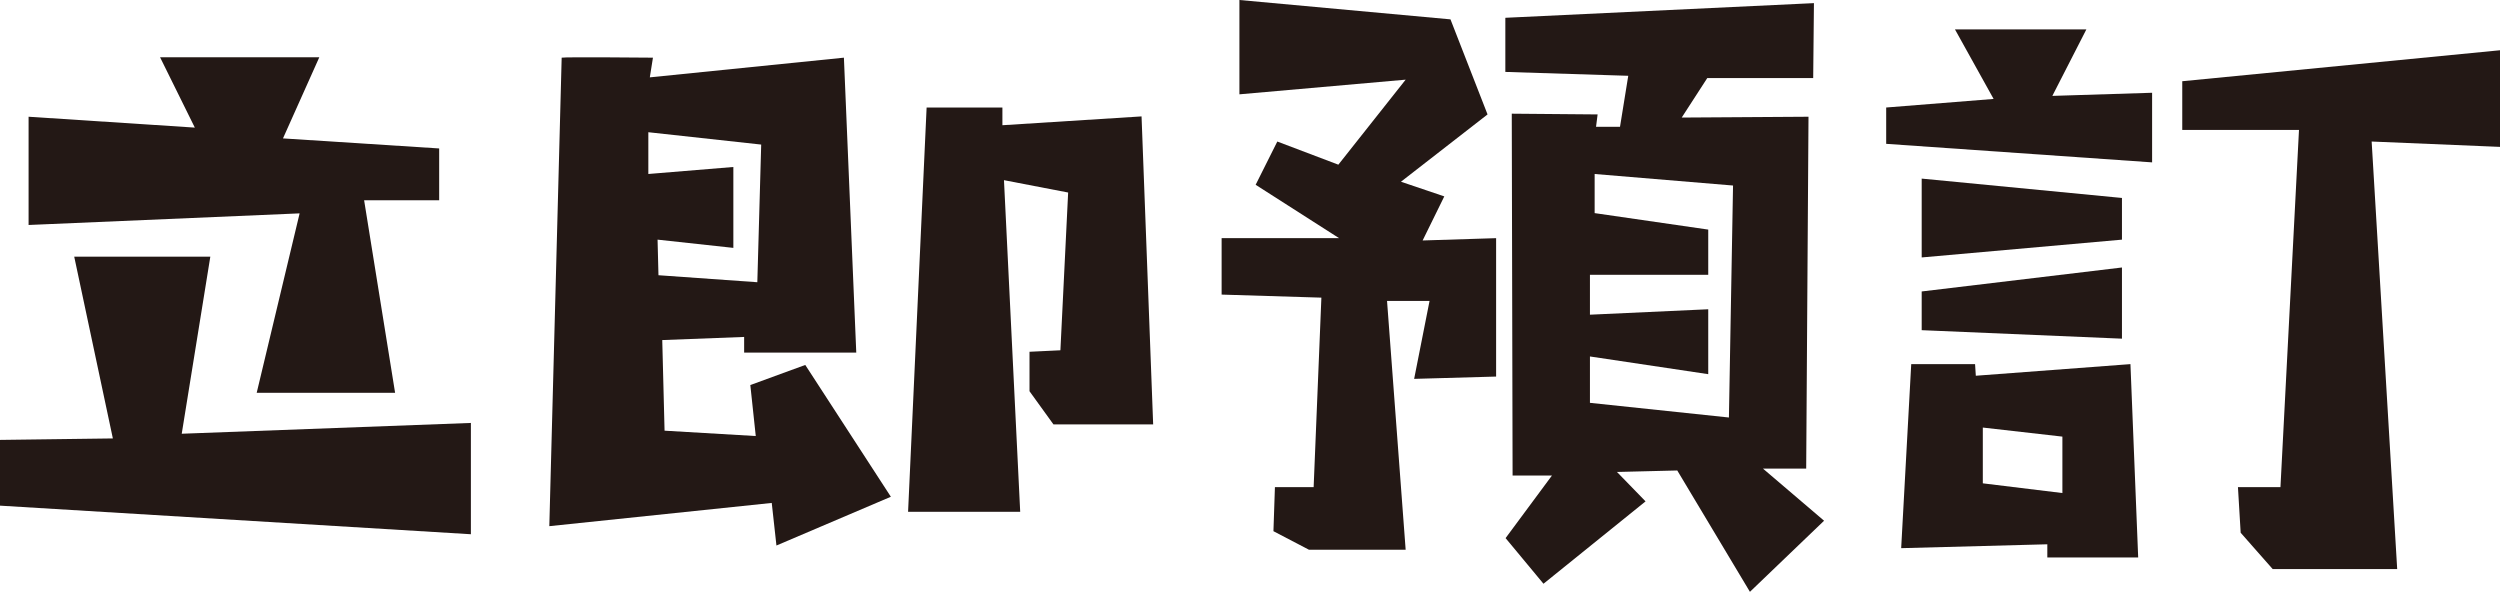 <svg xmlns="http://www.w3.org/2000/svg" viewBox="0 0 303.47 71.89"><defs><style>.cls-1{fill:#231815;}</style></defs><title>立即預訂</title><g id="圖層_2" data-name="圖層 2"><g id="圖層_1-2" data-name="圖層 1"><polygon class="cls-1" points="19.43 6.95 38.76 6.95 34.35 16.8 53.31 18.02 53.31 24.31 44.2 24.31 47.96 47.68 31.16 47.68 36.37 25.9 3.47 27.31 3.47 14.17 23.65 15.49 19.43 6.95"/><polygon class="cls-1" points="9.01 31.16 25.53 31.16 22.06 52.65 57.16 51.34 57.16 64.85 0 61.38 0 53.4 13.7 53.22 9.01 31.16"/><path class="cls-1" d="M97.75,44.3l-6.67,2.44.66,6.19-11.07-.65-.28-11,9.94-.38V42.8h13.61L102.44,7,78.88,9.39,79.26,7s-10.7-.1-11.08,0l-1.5,56.87,27-2.82.57,5.17,13.89-5.92ZM79.82,29.09l9.2,1V20.27l-10.32.85V16.05l13.7,1.5-.47,16.71-12-.85Z"/><polygon class="cls-1" points="112.48 13.05 121.68 13.05 121.68 15.2 138.57 14.13 139.98 51.52 127.88 51.52 124.97 47.49 124.97 42.7 128.72 42.52 129.66 23.37 121.87 21.87 123.84 62.13 110.23 62.13 112.48 13.05"/><polygon class="cls-1" points="150.45 0 150.45 11.45 170.63 9.67 162.46 19.99 155.05 17.18 152.42 22.43 162.55 28.91 148.29 28.91 148.29 35.76 160.4 36.13 159.46 59.13 154.76 59.13 154.58 64.48 158.89 66.73 170.63 66.73 168.37 36.53 173.53 36.53 171.66 45.99 181.61 45.71 181.61 28.91 172.69 29.19 175.32 23.84 170.06 22.06 180.57 13.89 176.07 2.35 150.45 0"/><path class="cls-1" d="M214,56.88h5.25l.28-42.71-15.39.1,3.1-4.79h12.86l.09-9.1L182.73,2.16V8.73l14.92.47-1,6.19h-2.91l.19-1.5-10.42-.09.1,43.92h4.78l-5.63,7.6,4.6,5.54,12.39-10-3.47-3.57,7.32-.18,8.82,14.73,9-8.63Zm-4.13-6.2L193,48.9V43.27l14.36,2.15V37.54L193,38.2V33.36h14.36V27.87l-13.79-2V21.12l16.8,1.4Z"/><polygon class="cls-1" points="237.31 3.57 242 12.01 228.96 13.05 228.96 17.46 261.24 19.71 261.24 11.26 249.13 11.64 253.26 3.57 237.31 3.57"/><polygon class="cls-1" points="233.27 21.68 233.27 31.25 257.58 29.09 257.58 24.03 233.27 21.68"/><polygon class="cls-1" points="233.27 35.38 233.27 40.08 257.58 41.11 257.58 32.47 233.27 35.38"/><path class="cls-1" d="M259.55,67.67l-.94-23.47-18.77,1.41-.09-1.41H232l-1.22,22.34,17.74-.47v1.6Zm-18.86-9V51.9L250.35,53v6.85Z"/><polygon class="cls-1" points="264.9 9.86 264.9 15.77 279.07 15.77 276.82 59.13 271.66 59.13 271.99 64.67 275.88 69.08 290.99 69.08 287.89 17.18 303.47 17.83 303.47 6.1 264.9 9.86"/></g></g></svg>